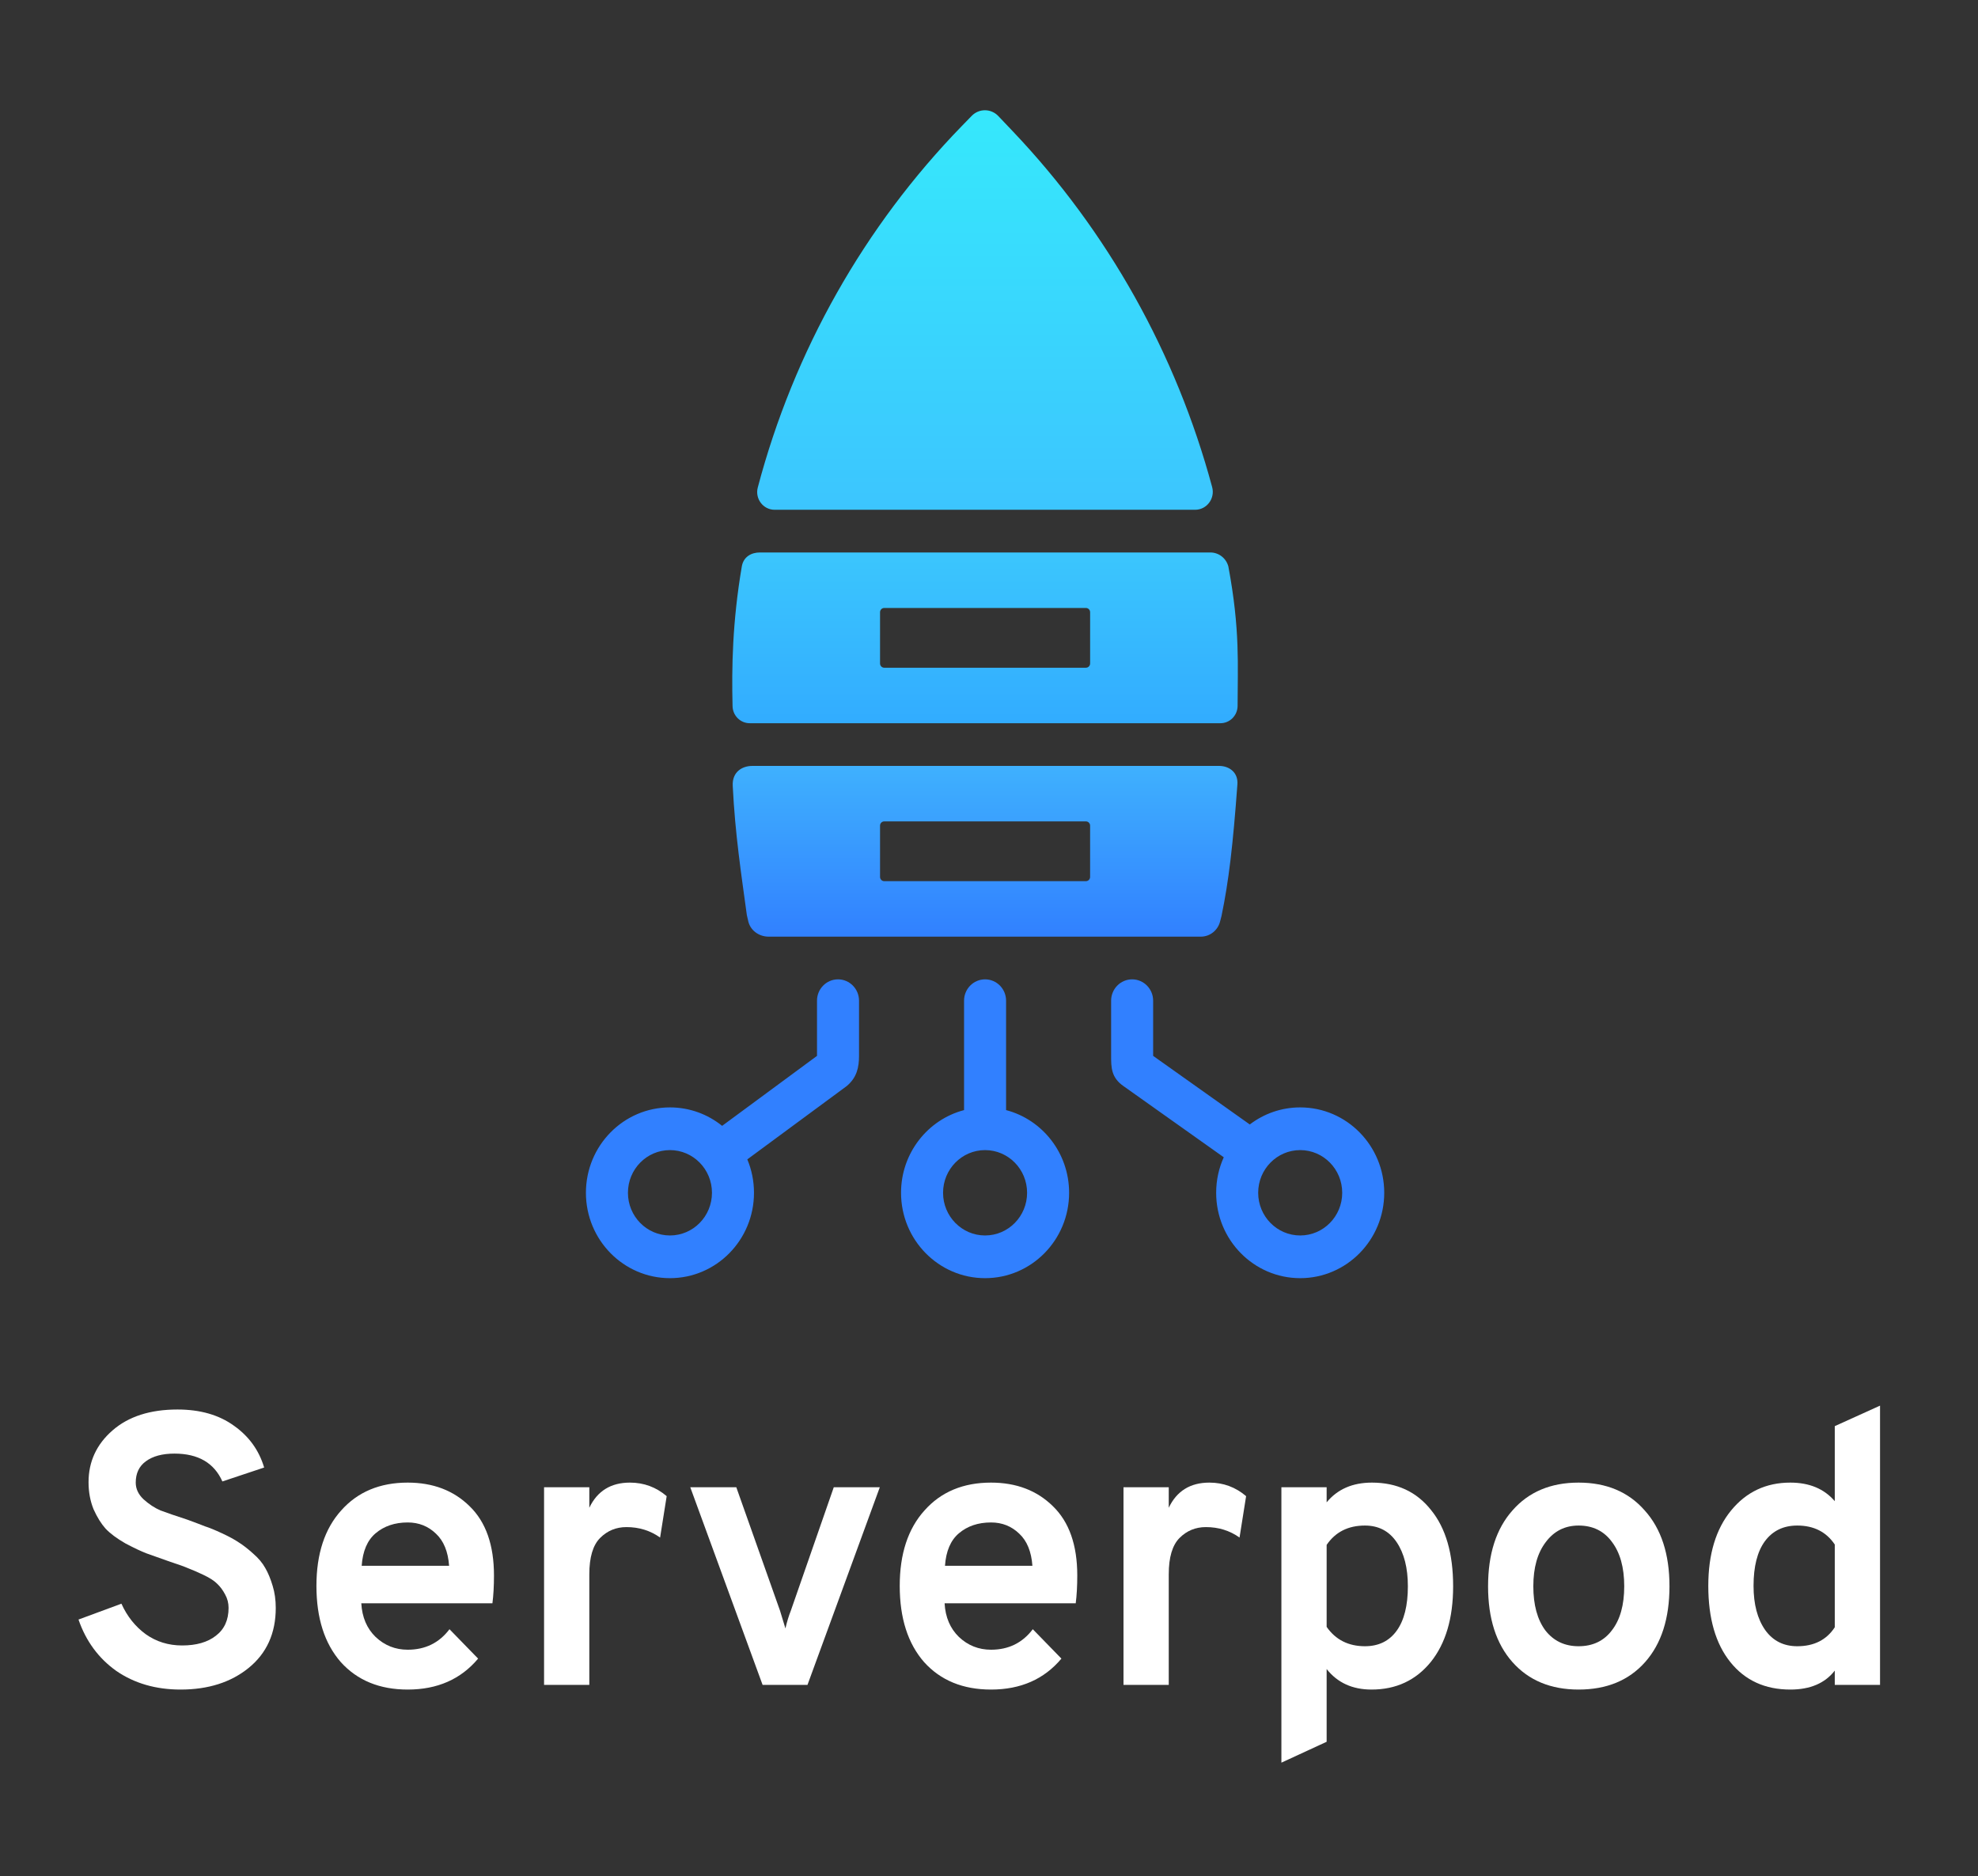 <svg xmlns="http://www.w3.org/2000/svg" width="252" height="239" fill="none" viewBox="0 0 252 239"><rect x="0" y="0" width="252" height="239" fill="#333333" stroke="none"/><path fill="url(#paint0_linear_197_1286)" d="M96.543 62.101C101.137 44.718 110.1 28.846 122.551 16.041L123.795 14.762C124.73 13.801 126.26 13.81 127.184 14.782L129.074 16.772C141.129 29.468 149.848 45.039 154.43 62.054C154.822 63.509 153.744 64.944 152.259 64.944H98.689C97.227 64.944 96.163 63.535 96.543 62.101Z"/><path fill="url(#paint1_linear_197_1286)" fill-rule="evenodd" d="M95.865 97.574C94.489 97.574 93.269 98.39 93.351 100.096C93.65 106.275 94.453 111.442 95.149 116.58L95.296 117.211C95.523 118.512 96.677 119.327 97.932 119.327H152.983C154.137 119.327 155.145 118.537 155.438 117.403L155.62 116.701C156.547 112.258 157.082 107.635 157.647 99.921C157.759 98.39 156.588 97.574 155.307 97.574H95.865ZM112.653 104.644C112.357 104.644 112.118 104.887 112.118 105.188V111.714C112.118 112.014 112.357 112.258 112.653 112.258H138.347C138.643 112.258 138.882 112.014 138.882 111.714V105.188C138.882 104.887 138.643 104.644 138.347 104.644H112.653Z" clip-rule="evenodd"/><path fill="#3180FF" fill-rule="evenodd" d="M109.441 127.485C109.441 125.983 108.243 124.766 106.765 124.766C105.286 124.766 104.088 125.983 104.088 127.485V134.516L92 143.43C90.174 141.959 87.864 141.08 85.353 141.08C79.44 141.08 74.647 145.95 74.647 151.957C74.647 157.964 79.44 162.834 85.353 162.834C91.266 162.834 96.059 157.964 96.059 151.957C96.059 150.447 95.756 149.008 95.208 147.701L107.873 138.361C109.173 137.274 109.441 135.958 109.441 134.516V127.485ZM90.706 151.957C90.706 154.961 88.309 157.395 85.353 157.395C82.397 157.395 80 154.961 80 151.957C80 148.954 82.397 146.519 85.353 146.519C88.309 146.519 90.706 148.954 90.706 151.957ZM144.235 124.766C142.757 124.766 141.559 125.983 141.559 127.485V134.516V134.516C141.559 135.958 141.559 137.274 143.127 138.361L155.909 147.432C155.287 148.81 154.941 150.342 154.941 151.957C154.941 157.964 159.734 162.834 165.647 162.834C171.56 162.834 176.353 157.964 176.353 151.957C176.353 145.95 171.56 141.08 165.647 141.08C163.237 141.08 161.014 141.889 159.225 143.254L146.912 134.516V127.485C146.912 125.983 145.713 124.766 144.235 124.766ZM160.294 151.957C160.294 154.961 162.691 157.395 165.647 157.395C168.603 157.395 171 154.961 171 151.957C171 148.954 168.603 146.519 165.647 146.519C162.691 146.519 160.294 148.954 160.294 151.957ZM125.5 124.766C126.978 124.766 128.176 125.983 128.176 127.485V141.423C132.794 142.631 136.206 146.889 136.206 151.957C136.206 157.964 131.413 162.834 125.5 162.834C119.587 162.834 114.794 157.964 114.794 151.957C114.794 146.889 118.206 142.631 122.823 141.423V127.485C122.823 125.983 124.022 124.766 125.5 124.766ZM130.853 151.957C130.853 154.961 128.456 157.395 125.5 157.395C122.544 157.395 120.147 154.961 120.147 151.957C120.147 148.954 122.544 146.519 125.5 146.519C128.456 146.519 130.853 148.954 130.853 151.957Z" clip-rule="evenodd"/><path fill="url(#paint2_linear_197_1286)" fill-rule="evenodd" d="M96.798 70.383C95.729 70.383 94.721 70.927 94.509 72.155C93.306 79.194 93.209 85.066 93.329 89.967C93.359 91.174 94.33 92.136 95.518 92.136H155.482C156.67 92.136 157.642 91.174 157.671 89.967C157.671 84.794 158.015 80.281 156.492 72.155C156.208 71.108 155.271 70.383 154.203 70.383H96.798ZM112.653 77.453C112.357 77.453 112.118 77.696 112.118 77.996V84.522C112.118 84.823 112.357 85.066 112.653 85.066H138.347C138.643 85.066 138.883 84.823 138.883 84.522V77.996C138.883 77.696 138.643 77.453 138.347 77.453H112.653Z" clip-rule="evenodd"/><path fill="#fff" d="M23.01 215.245C19.856 215.245 17.129 214.456 14.829 212.879C12.562 211.269 10.953 209.085 10 206.325L15.47 204.305C16.193 205.914 17.228 207.212 18.575 208.198C19.922 209.15 21.466 209.627 23.207 209.627C25.014 209.627 26.443 209.216 27.494 208.395C28.578 207.573 29.12 206.391 29.12 204.847C29.12 204.222 28.972 203.648 28.677 203.122C28.381 202.563 28.036 202.103 27.642 201.742C27.28 201.381 26.722 201.019 25.966 200.658C25.211 200.297 24.57 200.017 24.044 199.82C23.519 199.59 22.747 199.311 21.728 198.982C20.414 198.523 19.396 198.161 18.673 197.898C17.983 197.636 17.08 197.208 15.963 196.617C14.879 195.993 14.041 195.369 13.45 194.744C12.891 194.12 12.382 193.299 11.922 192.281C11.495 191.229 11.281 190.079 11.281 188.831C11.281 186.203 12.3 184.002 14.337 182.228C16.373 180.454 19.133 179.567 22.615 179.567C25.506 179.567 27.905 180.256 29.81 181.636C31.716 182.983 32.997 184.757 33.654 186.958L28.332 188.732C27.28 186.367 25.244 185.184 22.221 185.184C20.677 185.184 19.462 185.513 18.575 186.17C17.72 186.794 17.293 187.698 17.293 188.88C17.293 189.669 17.622 190.375 18.279 190.999C18.969 191.623 19.692 192.1 20.447 192.428C21.236 192.724 22.386 193.118 23.897 193.611C24.882 193.972 25.622 194.252 26.114 194.449C26.64 194.613 27.363 194.909 28.282 195.336C29.202 195.763 29.925 196.157 30.451 196.519C30.977 196.847 31.568 197.307 32.225 197.898C32.915 198.49 33.44 199.114 33.802 199.771C34.163 200.395 34.475 201.151 34.738 202.038C35.001 202.892 35.132 203.828 35.132 204.847C35.132 208.066 33.983 210.612 31.683 212.485C29.416 214.325 26.525 215.245 23.01 215.245Z"/><path fill="#fff" d="M51.944 215.245C48.363 215.245 45.521 214.078 43.418 211.746C41.349 209.38 40.314 206.144 40.314 202.038C40.314 197.964 41.365 194.761 43.468 192.428C45.57 190.063 48.395 188.88 51.944 188.88C55.163 188.88 57.791 189.882 59.828 191.886C61.898 193.89 62.933 196.831 62.933 200.707C62.933 202.054 62.867 203.237 62.736 204.255H46.03C46.129 206.029 46.736 207.458 47.853 208.543C49.003 209.627 50.367 210.169 51.944 210.169C54.178 210.169 55.952 209.298 57.266 207.557L60.912 211.302C58.711 213.93 55.722 215.245 51.944 215.245ZM46.079 199.475H57.216C57.085 197.668 56.526 196.305 55.541 195.385C54.555 194.432 53.356 193.956 51.944 193.956C50.301 193.956 48.938 194.416 47.853 195.336C46.802 196.223 46.211 197.603 46.079 199.475Z"/><path fill="#fff" d="M69.314 214.653V189.472H75.08V192.083C76.099 189.948 77.823 188.88 80.254 188.88C82.028 188.88 83.589 189.455 84.936 190.605L84.098 195.878C82.85 194.991 81.421 194.547 79.811 194.547C78.497 194.547 77.38 195.007 76.46 195.927C75.54 196.847 75.08 198.391 75.08 200.559V214.653H69.314Z"/><path fill="#fff" d="M97.157 214.653L87.942 189.472H93.806L99.374 205.192C99.769 206.506 99.999 207.261 100.064 207.458C100.261 206.604 100.491 205.849 100.754 205.192L106.224 189.472H112.088L102.873 214.653H97.157Z"/><path fill="#fff" d="M126.257 215.245C122.676 215.245 119.834 214.078 117.731 211.746C115.662 209.38 114.627 206.144 114.627 202.038C114.627 197.964 115.678 194.761 117.781 192.428C119.883 190.063 122.709 188.88 126.257 188.88C129.476 188.88 132.104 189.882 134.141 191.886C136.211 193.89 137.246 196.831 137.246 200.707C137.246 202.054 137.18 203.237 137.049 204.255H120.343C120.442 206.029 121.05 207.458 122.167 208.543C123.316 209.627 124.68 210.169 126.257 210.169C128.491 210.169 130.265 209.298 131.579 207.557L135.225 211.302C133.024 213.93 130.035 215.245 126.257 215.245ZM120.392 199.475H131.53C131.398 197.668 130.84 196.305 129.854 195.385C128.868 194.432 127.669 193.956 126.257 193.956C124.614 193.956 123.251 194.416 122.167 195.336C121.115 196.223 120.524 197.603 120.392 199.475Z"/><path fill="#fff" d="M143.135 214.653V189.472H148.901V192.083C149.919 189.948 151.644 188.88 154.075 188.88C155.849 188.88 157.409 189.455 158.756 190.605L157.919 195.878C156.67 194.991 155.241 194.547 153.631 194.547C152.317 194.547 151.2 195.007 150.28 195.927C149.36 196.847 148.901 198.391 148.901 200.559V214.653H143.135Z"/><path fill="#fff" d="M174.733 215.245C172.302 215.245 170.396 214.374 169.016 212.633V221.897L163.251 224.558V189.472H169.016V191.394C170.396 189.718 172.318 188.88 174.782 188.88C177.969 188.88 180.482 190.047 182.322 192.379C184.194 194.679 185.131 197.915 185.131 202.087C185.131 206.161 184.178 209.38 182.272 211.746C180.367 214.078 177.854 215.245 174.733 215.245ZM173.895 209.725C175.636 209.725 176.983 209.068 177.936 207.754C178.889 206.44 179.365 204.551 179.365 202.087C179.365 199.755 178.889 197.882 177.936 196.469C176.983 195.057 175.636 194.35 173.895 194.35C171.76 194.35 170.133 195.172 169.016 196.814V207.261C170.166 208.904 171.792 209.725 173.895 209.725Z"/><path fill="#fff" d="M201.114 215.245C197.566 215.245 194.757 214.078 192.687 211.746C190.617 209.413 189.582 206.194 189.582 202.087C189.582 197.98 190.617 194.761 192.687 192.428C194.757 190.063 197.566 188.88 201.114 188.88C204.662 188.88 207.471 190.063 209.54 192.428C211.643 194.761 212.694 197.98 212.694 202.087C212.694 206.194 211.659 209.413 209.59 211.746C207.52 214.078 204.695 215.245 201.114 215.245ZM201.114 209.725C202.921 209.725 204.333 209.052 205.352 207.705C206.403 206.358 206.929 204.485 206.929 202.087C206.929 199.689 206.403 197.8 205.352 196.42C204.333 195.04 202.921 194.35 201.114 194.35C199.372 194.35 197.976 195.057 196.925 196.469C195.874 197.849 195.348 199.722 195.348 202.087C195.348 204.452 195.857 206.325 196.876 207.705C197.927 209.052 199.34 209.725 201.114 209.725Z"/><path fill="#fff" d="M228.086 215.245C224.866 215.245 222.32 214.078 220.448 211.746C218.575 209.413 217.639 206.177 217.639 202.038C217.639 197.997 218.608 194.794 220.546 192.428C222.484 190.063 224.998 188.88 228.086 188.88C230.517 188.88 232.406 189.669 233.753 191.246V181.686L239.519 179.074V214.653H233.753V212.83C232.505 214.44 230.615 215.245 228.086 215.245ZM228.973 209.725C231.108 209.725 232.702 208.92 233.753 207.311V196.765C232.669 195.155 231.075 194.35 228.973 194.35C227.199 194.35 225.819 195.024 224.833 196.371C223.881 197.685 223.404 199.574 223.404 202.038C223.404 204.37 223.897 206.243 224.883 207.656C225.868 209.035 227.232 209.725 228.973 209.725Z"/><defs><linearGradient id="paint0_linear_197_1286" x1="125.5" x2="125.5" y1="16" y2="64.944" gradientUnits="userSpaceOnUse"><stop stop-color="#36E7FC"/><stop offset="1" stop-color="#3CC5FE"/></linearGradient><linearGradient id="paint1_linear_197_1286" x1="141.492" x2="141.492" y1="119.433" y2="97.454" gradientUnits="userSpaceOnUse"><stop stop-color="#3180FF"/><stop offset="1" stop-color="#3FB1FE"/></linearGradient><linearGradient id="paint2_linear_197_1286" x1="125.5" x2="125.5" y1="70.383" y2="92.136" gradientUnits="userSpaceOnUse"><stop stop-color="#3BC6FD"/><stop offset="1" stop-color="#32ACFF"/></linearGradient></defs></svg>